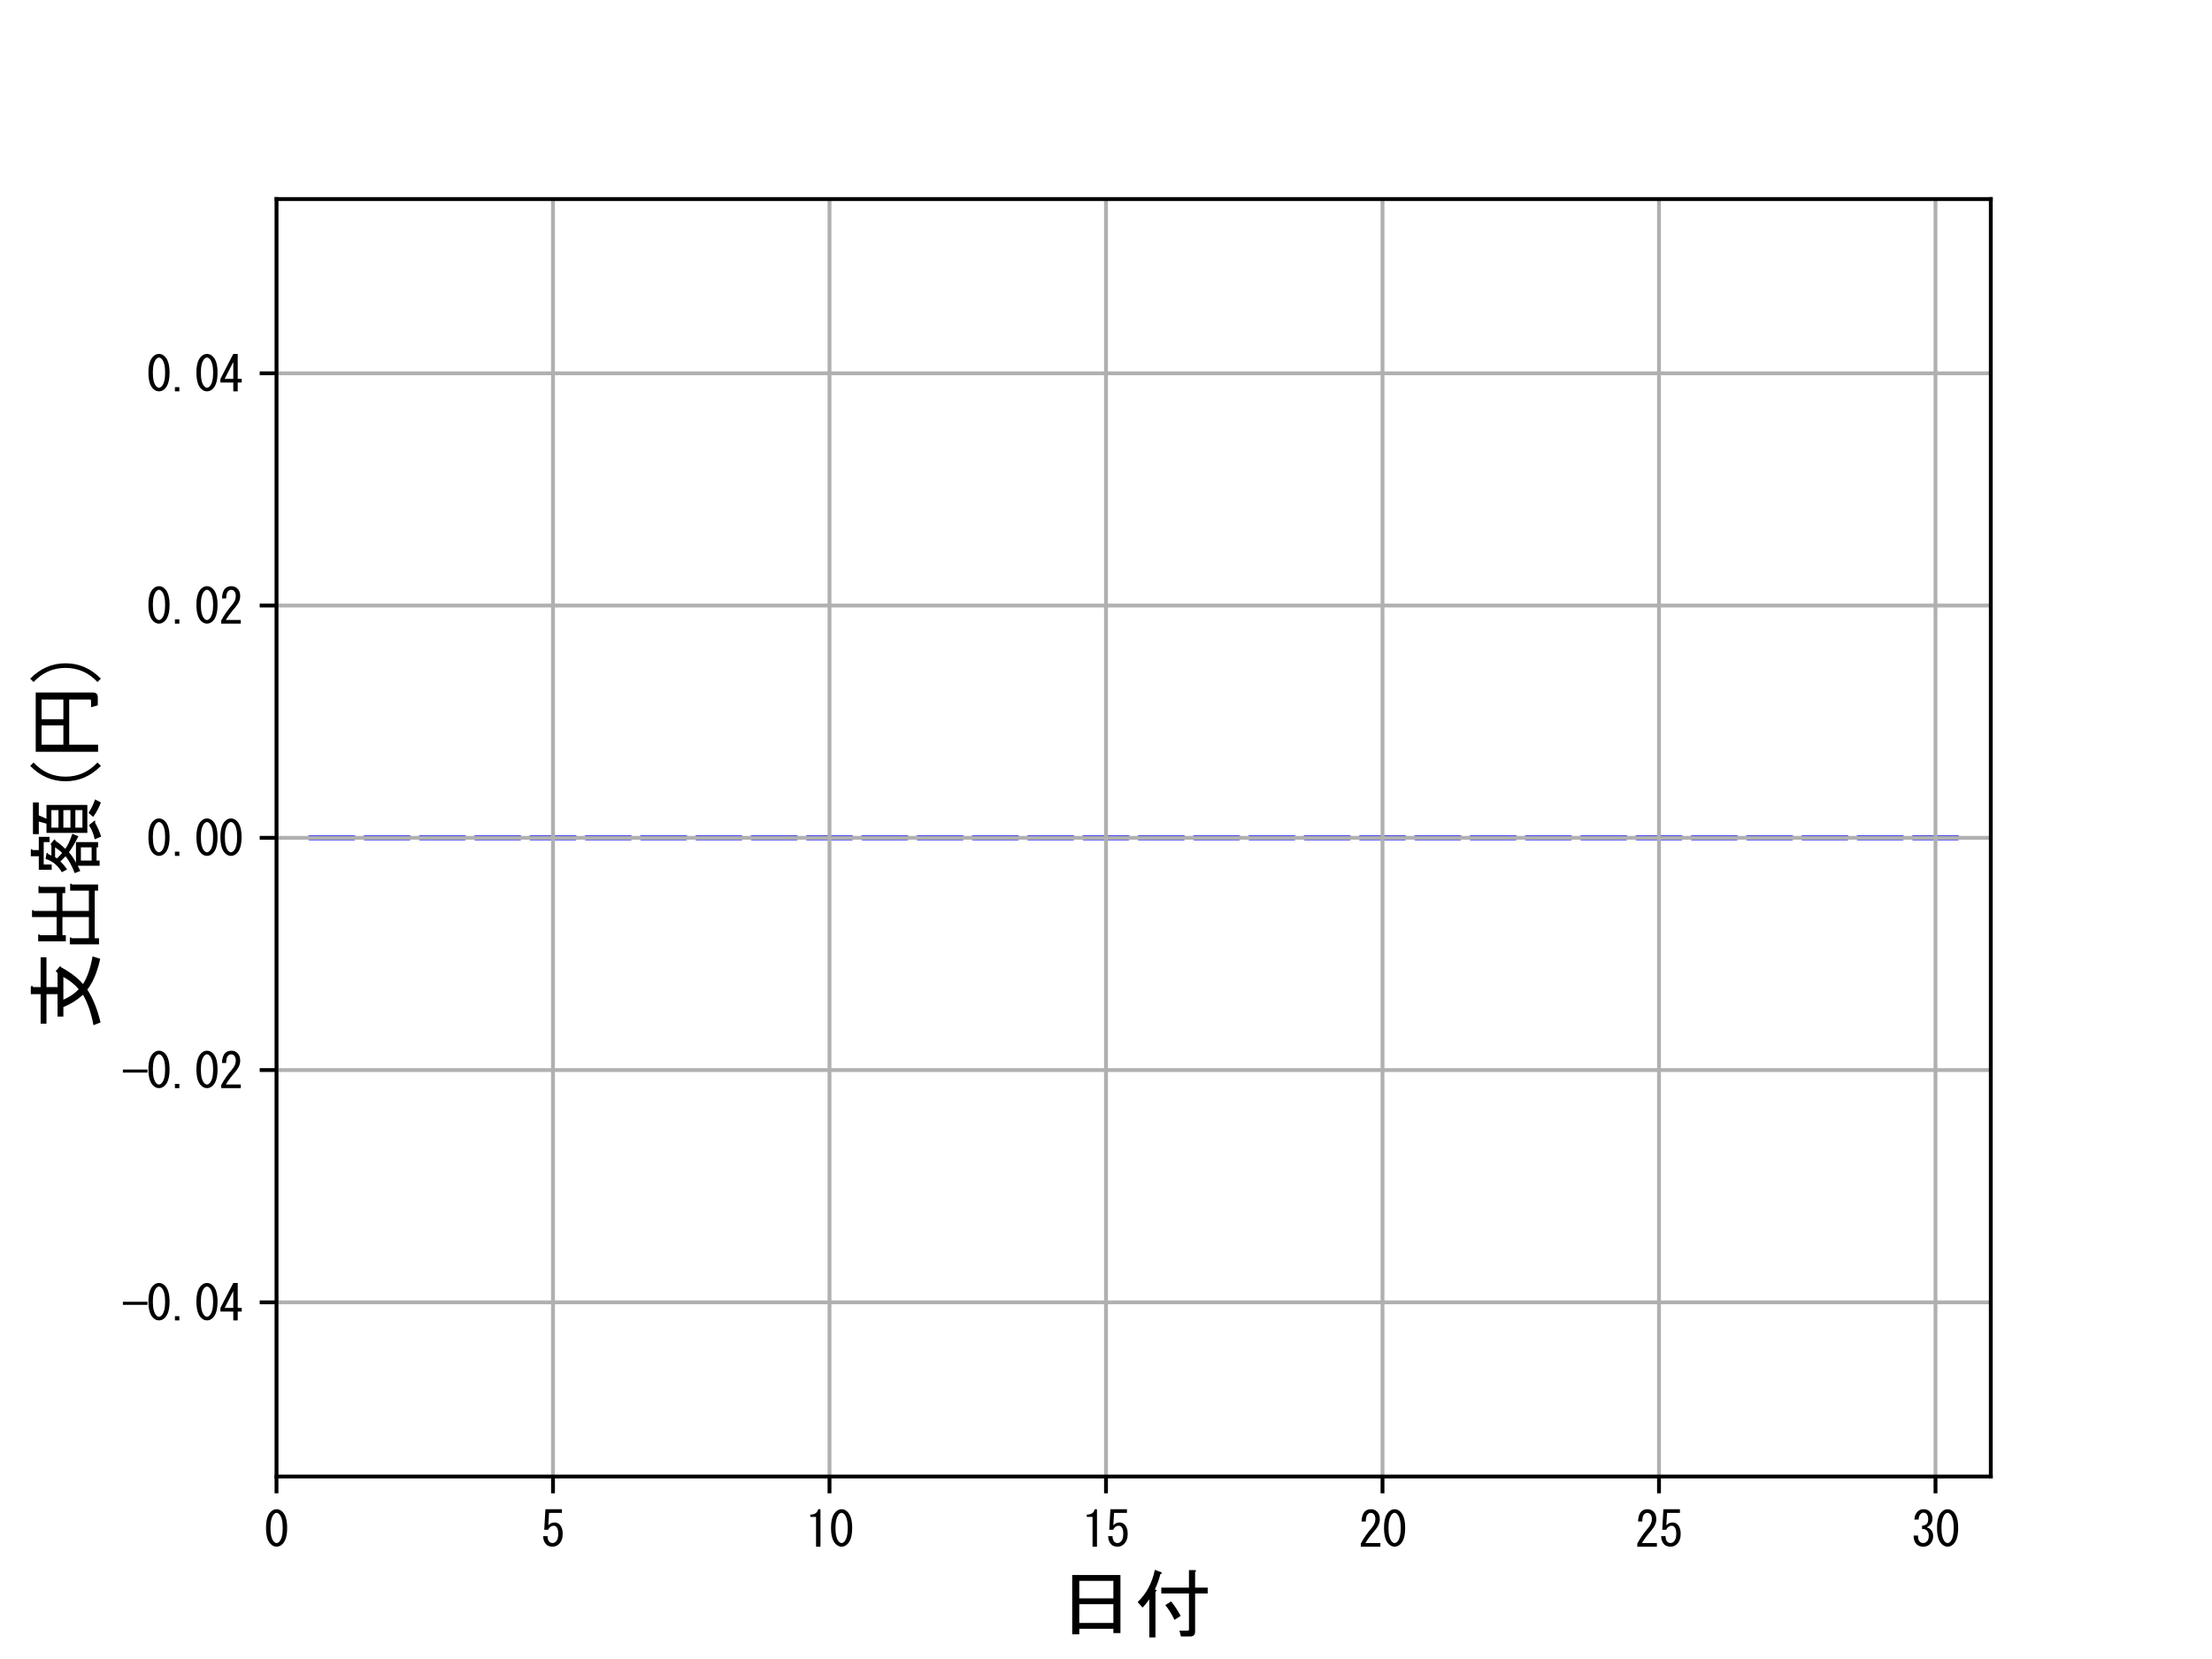 <?xml version="1.0" encoding="utf-8" standalone="no"?>
<!DOCTYPE svg PUBLIC "-//W3C//DTD SVG 1.1//EN"
  "http://www.w3.org/Graphics/SVG/1.1/DTD/svg11.dtd">
<svg xmlns:xlink="http://www.w3.org/1999/xlink" width="460.8pt" height="345.6pt" viewBox="0 0 460.8 345.6" xmlns="http://www.w3.org/2000/svg" version="1.1">
 <defs>
  <style type="text/css">*{stroke-linejoin: round; stroke-linecap: butt}</style>
 </defs>
 <g id="figure_1">
  <g id="patch_1">
   <path d="M 0 345.6 
L 460.8 345.6 
L 460.8 0 
L 0 0 
L 0 345.6 
z
" style="fill: none"/>
  </g>
  <g id="axes_1">
   <g id="patch_2">
    <path d="M 57.6 307.584 
L 414.72 307.584 
L 414.72 41.472 
L 57.6 41.472 
L 57.6 307.584 
z
" style="fill: none"/>
   </g>
   <g id="patch_3">
    <path d="M 64.512 174.528 
L 73.728 174.528 
L 73.728 174.528 
L 64.512 174.528 
z
" clip-path="url(#p1e4078fa87)" style="fill: #00bfff; stroke: #0000ff; stroke-linejoin: miter"/>
   </g>
   <g id="patch_4">
    <path d="M 76.032 174.528 
L 85.248 174.528 
L 85.248 174.528 
L 76.032 174.528 
z
" clip-path="url(#p1e4078fa87)" style="fill: #00bfff; stroke: #0000ff; stroke-linejoin: miter"/>
   </g>
   <g id="patch_5">
    <path d="M 87.552 174.528 
L 96.768 174.528 
L 96.768 174.528 
L 87.552 174.528 
z
" clip-path="url(#p1e4078fa87)" style="fill: #00bfff; stroke: #0000ff; stroke-linejoin: miter"/>
   </g>
   <g id="patch_6">
    <path d="M 99.072 174.528 
L 108.288 174.528 
L 108.288 174.528 
L 99.072 174.528 
z
" clip-path="url(#p1e4078fa87)" style="fill: #00bfff; stroke: #0000ff; stroke-linejoin: miter"/>
   </g>
   <g id="patch_7">
    <path d="M 110.592 174.528 
L 119.808 174.528 
L 119.808 174.528 
L 110.592 174.528 
z
" clip-path="url(#p1e4078fa87)" style="fill: #00bfff; stroke: #0000ff; stroke-linejoin: miter"/>
   </g>
   <g id="patch_8">
    <path d="M 122.112 174.528 
L 131.328 174.528 
L 131.328 174.528 
L 122.112 174.528 
z
" clip-path="url(#p1e4078fa87)" style="fill: #00bfff; stroke: #0000ff; stroke-linejoin: miter"/>
   </g>
   <g id="patch_9">
    <path d="M 133.632 174.528 
L 142.848 174.528 
L 142.848 174.528 
L 133.632 174.528 
z
" clip-path="url(#p1e4078fa87)" style="fill: #00bfff; stroke: #0000ff; stroke-linejoin: miter"/>
   </g>
   <g id="patch_10">
    <path d="M 145.152 174.528 
L 154.368 174.528 
L 154.368 174.528 
L 145.152 174.528 
z
" clip-path="url(#p1e4078fa87)" style="fill: #00bfff; stroke: #0000ff; stroke-linejoin: miter"/>
   </g>
   <g id="patch_11">
    <path d="M 156.672 174.528 
L 165.888 174.528 
L 165.888 174.528 
L 156.672 174.528 
z
" clip-path="url(#p1e4078fa87)" style="fill: #00bfff; stroke: #0000ff; stroke-linejoin: miter"/>
   </g>
   <g id="patch_12">
    <path d="M 168.192 174.528 
L 177.408 174.528 
L 177.408 174.528 
L 168.192 174.528 
z
" clip-path="url(#p1e4078fa87)" style="fill: #00bfff; stroke: #0000ff; stroke-linejoin: miter"/>
   </g>
   <g id="patch_13">
    <path d="M 179.712 174.528 
L 188.928 174.528 
L 188.928 174.528 
L 179.712 174.528 
z
" clip-path="url(#p1e4078fa87)" style="fill: #00bfff; stroke: #0000ff; stroke-linejoin: miter"/>
   </g>
   <g id="patch_14">
    <path d="M 191.232 174.528 
L 200.448 174.528 
L 200.448 174.528 
L 191.232 174.528 
z
" clip-path="url(#p1e4078fa87)" style="fill: #00bfff; stroke: #0000ff; stroke-linejoin: miter"/>
   </g>
   <g id="patch_15">
    <path d="M 202.752 174.528 
L 211.968 174.528 
L 211.968 174.528 
L 202.752 174.528 
z
" clip-path="url(#p1e4078fa87)" style="fill: #00bfff; stroke: #0000ff; stroke-linejoin: miter"/>
   </g>
   <g id="patch_16">
    <path d="M 214.272 174.528 
L 223.488 174.528 
L 223.488 174.528 
L 214.272 174.528 
z
" clip-path="url(#p1e4078fa87)" style="fill: #00bfff; stroke: #0000ff; stroke-linejoin: miter"/>
   </g>
   <g id="patch_17">
    <path d="M 225.792 174.528 
L 235.008 174.528 
L 235.008 174.528 
L 225.792 174.528 
z
" clip-path="url(#p1e4078fa87)" style="fill: #00bfff; stroke: #0000ff; stroke-linejoin: miter"/>
   </g>
   <g id="patch_18">
    <path d="M 237.312 174.528 
L 246.528 174.528 
L 246.528 174.528 
L 237.312 174.528 
z
" clip-path="url(#p1e4078fa87)" style="fill: #00bfff; stroke: #0000ff; stroke-linejoin: miter"/>
   </g>
   <g id="patch_19">
    <path d="M 248.832 174.528 
L 258.048 174.528 
L 258.048 174.528 
L 248.832 174.528 
z
" clip-path="url(#p1e4078fa87)" style="fill: #00bfff; stroke: #0000ff; stroke-linejoin: miter"/>
   </g>
   <g id="patch_20">
    <path d="M 260.352 174.528 
L 269.568 174.528 
L 269.568 174.528 
L 260.352 174.528 
z
" clip-path="url(#p1e4078fa87)" style="fill: #00bfff; stroke: #0000ff; stroke-linejoin: miter"/>
   </g>
   <g id="patch_21">
    <path d="M 271.872 174.528 
L 281.088 174.528 
L 281.088 174.528 
L 271.872 174.528 
z
" clip-path="url(#p1e4078fa87)" style="fill: #00bfff; stroke: #0000ff; stroke-linejoin: miter"/>
   </g>
   <g id="patch_22">
    <path d="M 283.392 174.528 
L 292.608 174.528 
L 292.608 174.528 
L 283.392 174.528 
z
" clip-path="url(#p1e4078fa87)" style="fill: #00bfff; stroke: #0000ff; stroke-linejoin: miter"/>
   </g>
   <g id="patch_23">
    <path d="M 294.912 174.528 
L 304.128 174.528 
L 304.128 174.528 
L 294.912 174.528 
z
" clip-path="url(#p1e4078fa87)" style="fill: #00bfff; stroke: #0000ff; stroke-linejoin: miter"/>
   </g>
   <g id="patch_24">
    <path d="M 306.432 174.528 
L 315.648 174.528 
L 315.648 174.528 
L 306.432 174.528 
z
" clip-path="url(#p1e4078fa87)" style="fill: #00bfff; stroke: #0000ff; stroke-linejoin: miter"/>
   </g>
   <g id="patch_25">
    <path d="M 317.952 174.528 
L 327.168 174.528 
L 327.168 174.528 
L 317.952 174.528 
z
" clip-path="url(#p1e4078fa87)" style="fill: #00bfff; stroke: #0000ff; stroke-linejoin: miter"/>
   </g>
   <g id="patch_26">
    <path d="M 329.472 174.528 
L 338.688 174.528 
L 338.688 174.528 
L 329.472 174.528 
z
" clip-path="url(#p1e4078fa87)" style="fill: #00bfff; stroke: #0000ff; stroke-linejoin: miter"/>
   </g>
   <g id="patch_27">
    <path d="M 340.992 174.528 
L 350.208 174.528 
L 350.208 174.528 
L 340.992 174.528 
z
" clip-path="url(#p1e4078fa87)" style="fill: #00bfff; stroke: #0000ff; stroke-linejoin: miter"/>
   </g>
   <g id="patch_28">
    <path d="M 352.512 174.528 
L 361.728 174.528 
L 361.728 174.528 
L 352.512 174.528 
z
" clip-path="url(#p1e4078fa87)" style="fill: #00bfff; stroke: #0000ff; stroke-linejoin: miter"/>
   </g>
   <g id="patch_29">
    <path d="M 364.032 174.528 
L 373.248 174.528 
L 373.248 174.528 
L 364.032 174.528 
z
" clip-path="url(#p1e4078fa87)" style="fill: #00bfff; stroke: #0000ff; stroke-linejoin: miter"/>
   </g>
   <g id="patch_30">
    <path d="M 375.552 174.528 
L 384.768 174.528 
L 384.768 174.528 
L 375.552 174.528 
z
" clip-path="url(#p1e4078fa87)" style="fill: #00bfff; stroke: #0000ff; stroke-linejoin: miter"/>
   </g>
   <g id="patch_31">
    <path d="M 387.072 174.528 
L 396.288 174.528 
L 396.288 174.528 
L 387.072 174.528 
z
" clip-path="url(#p1e4078fa87)" style="fill: #00bfff; stroke: #0000ff; stroke-linejoin: miter"/>
   </g>
   <g id="patch_32">
    <path d="M 398.592 174.528 
L 407.808 174.528 
L 407.808 174.528 
L 398.592 174.528 
z
" clip-path="url(#p1e4078fa87)" style="fill: #00bfff; stroke: #0000ff; stroke-linejoin: miter"/>
   </g>
   <g id="matplotlib.axis_1">
    <g id="xtick_1">
     <g id="line2d_1">
      <path d="M 57.6 307.584 
L 57.6 41.472 
" clip-path="url(#p1e4078fa87)" style="fill: none; stroke: #b0b0b0; stroke-width: 0.8; stroke-linecap: square"/>
     </g>
     <g id="line2d_2">
      <defs>
       <path id="m4736a4011e" d="M 0 0 
L 0 3.5 
" style="stroke: #000000; stroke-width: 0.8"/>
      </defs>
      <g>
       <use xlink:href="#m4736a4011e" x="57.6" y="307.584" style="stroke: #000000; stroke-width: 0.8"/>
      </g>
     </g>
     <g id="text_1">
      <!-- 0 -->
      <g transform="translate(55.1 322.279) scale(0.1 -0.1)">
       <defs>
        <path id="MS-Gothic-30" d="M 200 2500 
Q 200 3975 800 4575 
Q 1150 4925 1575 4925 
Q 2000 4925 2350 4575 
Q 2950 3975 2950 2500 
Q 2950 1000 2350 400 
Q 2000 50 1575 50 
Q 1150 50 800 400 
Q 200 1000 200 2500 
z
M 2375 2500 
Q 2375 3825 1900 4300 
Q 1750 4450 1575 4450 
Q 1400 4450 1250 4300 
Q 775 3800 775 2500 
Q 775 1150 1250 675 
Q 1400 525 1575 525 
Q 1750 525 1900 675 
Q 2375 1150 2375 2500 
z
" transform="scale(0.016)"/>
       </defs>
       <use xlink:href="#MS-Gothic-30"/>
      </g>
     </g>
    </g>
    <g id="xtick_2">
     <g id="line2d_3">
      <path d="M 115.2 307.584 
L 115.2 41.472 
" clip-path="url(#p1e4078fa87)" style="fill: none; stroke: #b0b0b0; stroke-width: 0.8; stroke-linecap: square"/>
     </g>
     <g id="line2d_4">
      <g>
       <use xlink:href="#m4736a4011e" x="115.2" y="307.584" style="stroke: #000000; stroke-width: 0.8"/>
      </g>
     </g>
     <g id="text_2">
      <!-- 5 -->
      <g transform="translate(112.7 322.279) scale(0.1 -0.1)">
       <defs>
        <path id="MS-Gothic-35" d="M 850 1425 
Q 850 925 1100 675 
Q 1250 525 1525 525 
Q 1750 525 1950 725 
Q 2250 1025 2250 1725 
Q 2250 2375 2000 2625 
Q 1850 2775 1650 2775 
Q 1200 2775 925 2250 
L 425 2250 
L 575 4925 
L 2725 4925 
L 2725 4450 
L 1050 4450 
L 950 2825 
Q 1275 3200 1775 3200 
Q 2150 3200 2425 2925 
Q 2825 2525 2825 1725 
Q 2825 875 2350 400 
Q 2000 50 1500 50 
Q 975 50 675 350 
Q 300 725 275 1425 
L 850 1425 
z
" transform="scale(0.016)"/>
       </defs>
       <use xlink:href="#MS-Gothic-35"/>
      </g>
     </g>
    </g>
    <g id="xtick_3">
     <g id="line2d_5">
      <path d="M 172.8 307.584 
L 172.8 41.472 
" clip-path="url(#p1e4078fa87)" style="fill: none; stroke: #b0b0b0; stroke-width: 0.8; stroke-linecap: square"/>
     </g>
     <g id="line2d_6">
      <g>
       <use xlink:href="#m4736a4011e" x="172.8" y="307.584" style="stroke: #000000; stroke-width: 0.8"/>
      </g>
     </g>
     <g id="text_3">
      <!-- 10 -->
      <g transform="translate(167.8 322.279) scale(0.1 -0.1)">
       <defs>
        <path id="MS-Gothic-31" d="M 1375 50 
L 1375 2000 
L 1375 3925 
L 625 3925 
L 625 4225 
Q 1500 4225 1650 4925 
L 1950 4925 
L 1950 50 
L 1375 50 
z
" transform="scale(0.016)"/>
       </defs>
       <use xlink:href="#MS-Gothic-31"/>
       <use xlink:href="#MS-Gothic-30" x="50"/>
      </g>
     </g>
    </g>
    <g id="xtick_4">
     <g id="line2d_7">
      <path d="M 230.4 307.584 
L 230.4 41.472 
" clip-path="url(#p1e4078fa87)" style="fill: none; stroke: #b0b0b0; stroke-width: 0.8; stroke-linecap: square"/>
     </g>
     <g id="line2d_8">
      <g>
       <use xlink:href="#m4736a4011e" x="230.4" y="307.584" style="stroke: #000000; stroke-width: 0.8"/>
      </g>
     </g>
     <g id="text_4">
      <!-- 15 -->
      <g transform="translate(225.4 322.279) scale(0.1 -0.1)">
       <use xlink:href="#MS-Gothic-31"/>
       <use xlink:href="#MS-Gothic-35" x="50"/>
      </g>
     </g>
    </g>
    <g id="xtick_5">
     <g id="line2d_9">
      <path d="M 288 307.584 
L 288 41.472 
" clip-path="url(#p1e4078fa87)" style="fill: none; stroke: #b0b0b0; stroke-width: 0.8; stroke-linecap: square"/>
     </g>
     <g id="line2d_10">
      <g>
       <use xlink:href="#m4736a4011e" x="288" y="307.584" style="stroke: #000000; stroke-width: 0.8"/>
      </g>
     </g>
     <g id="text_5">
      <!-- 20 -->
      <g transform="translate(283 322.279) scale(0.1 -0.1)">
       <defs>
        <path id="MS-Gothic-32" d="M 2850 525 
L 2850 50 
L 300 50 
L 300 450 
Q 875 1525 1725 2500 
Q 2200 3050 2200 3650 
Q 2200 4075 1975 4300 
Q 1825 4450 1575 4450 
Q 1375 4450 1175 4250 
Q 950 4025 950 3325 
L 400 3325 
Q 425 4225 825 4625 
Q 1125 4925 1625 4925 
Q 2100 4925 2425 4600 
Q 2775 4250 2775 3625 
Q 2775 2900 2100 2125 
Q 1375 1300 900 525 
L 2850 525 
z
" transform="scale(0.016)"/>
       </defs>
       <use xlink:href="#MS-Gothic-32"/>
       <use xlink:href="#MS-Gothic-30" x="50"/>
      </g>
     </g>
    </g>
    <g id="xtick_6">
     <g id="line2d_11">
      <path d="M 345.6 307.584 
L 345.6 41.472 
" clip-path="url(#p1e4078fa87)" style="fill: none; stroke: #b0b0b0; stroke-width: 0.8; stroke-linecap: square"/>
     </g>
     <g id="line2d_12">
      <g>
       <use xlink:href="#m4736a4011e" x="345.6" y="307.584" style="stroke: #000000; stroke-width: 0.8"/>
      </g>
     </g>
     <g id="text_6">
      <!-- 25 -->
      <g transform="translate(340.6 322.279) scale(0.1 -0.1)">
       <use xlink:href="#MS-Gothic-32"/>
       <use xlink:href="#MS-Gothic-35" x="50"/>
      </g>
     </g>
    </g>
    <g id="xtick_7">
     <g id="line2d_13">
      <path d="M 403.2 307.584 
L 403.2 41.472 
" clip-path="url(#p1e4078fa87)" style="fill: none; stroke: #b0b0b0; stroke-width: 0.8; stroke-linecap: square"/>
     </g>
     <g id="line2d_14">
      <g>
       <use xlink:href="#m4736a4011e" x="403.2" y="307.584" style="stroke: #000000; stroke-width: 0.8"/>
      </g>
     </g>
     <g id="text_7">
      <!-- 30 -->
      <g transform="translate(398.2 322.279) scale(0.1 -0.1)">
       <defs>
        <path id="MS-Gothic-33" d="M 850 1500 
Q 825 950 1075 700 
Q 1250 525 1550 525 
Q 1800 525 2025 750 
Q 2250 975 2250 1500 
Q 2250 1900 1975 2175 
Q 1775 2375 1375 2350 
L 1375 2775 
Q 1775 2800 1975 3000 
Q 2175 3200 2175 3600 
Q 2175 4100 1950 4325 
Q 1800 4475 1575 4475 
Q 1350 4475 1200 4325 
Q 950 4075 925 3575 
L 375 3575 
Q 400 4225 800 4625 
Q 1100 4925 1575 4925 
Q 2075 4925 2375 4625 
Q 2725 4275 2725 3700 
Q 2725 3175 2450 2900 
Q 2200 2650 1975 2575 
Q 2300 2475 2475 2300 
Q 2825 1950 2825 1450 
Q 2825 800 2425 400 
Q 2075 50 1550 50 
Q 975 50 650 375 
Q 275 750 275 1500 
L 850 1500 
z
" transform="scale(0.016)"/>
       </defs>
       <use xlink:href="#MS-Gothic-33"/>
       <use xlink:href="#MS-Gothic-30" x="50"/>
      </g>
     </g>
    </g>
    <g id="text_8">
     <!-- 日付 -->
     <g transform="translate(220.16 339.881) scale(0.16 -0.16)">
      <defs>
       <path id="MS-Gothic-65e5" d="M 1825 -225 
L 1250 -225 
L 1250 4600 
L 5175 4600 
L 5175 -125 
L 4600 -125 
L 4600 225 
L 1825 225 
L 1825 -225 
z
M 4600 2700 
L 4600 4125 
L 1825 4125 
L 1825 2700 
L 4600 2700 
z
M 4600 700 
L 4600 2225 
L 1825 2225 
L 1825 700 
L 4600 700 
z
" transform="scale(0.016)"/>
       <path id="MS-Gothic-4ed8" d="M 2175 4675 
Q 2025 4050 1725 3425 
Q 1975 3375 1775 3225 
L 1775 -475 
L 1275 -475 
L 1275 2625 
Q 1000 2225 725 1950 
L 325 2400 
Q 1400 3425 1725 5025 
L 2250 4825 
Q 2350 4725 2175 4675 
z
M 4500 3575 
L 4500 5000 
L 4975 5000 
Q 5175 4975 5000 4850 
L 5000 3575 
L 6025 3575 
L 6025 3100 
L 5000 3100 
L 5000 0 
Q 5000 -400 4600 -400 
L 3850 -400 
L 3725 75 
L 4400 75 
Q 4500 75 4500 175 
L 4500 3100 
L 2250 3100 
L 2250 3575 
L 4500 3575 
z
M 3050 2450 
Q 3475 1925 3825 1275 
L 3325 950 
Q 2975 1675 2575 2150 
L 3050 2450 
z
" transform="scale(0.016)"/>
      </defs>
      <use xlink:href="#MS-Gothic-65e5"/>
      <use xlink:href="#MS-Gothic-4ed8" x="100"/>
     </g>
    </g>
   </g>
   <g id="matplotlib.axis_2">
    <g id="ytick_1">
     <g id="line2d_15">
      <path d="M 57.6 271.296 
L 414.72 271.296 
" clip-path="url(#p1e4078fa87)" style="fill: none; stroke: #b0b0b0; stroke-width: 0.8; stroke-linecap: square"/>
     </g>
     <g id="line2d_16">
      <defs>
       <path id="mde6498a0ef" d="M 0 0 
L -3.5 0 
" style="stroke: #000000; stroke-width: 0.8"/>
      </defs>
      <g>
       <use xlink:href="#mde6498a0ef" x="57.6" y="271.296" style="stroke: #000000; stroke-width: 0.8"/>
      </g>
     </g>
     <g id="text_9">
      <!-- −0.04 -->
      <g transform="translate(25.6 275.144) scale(0.1 -0.1)">
       <defs>
        <path id="MS-Gothic-2212" d="M 0 2475 
L 3200 2475 
L 3200 2075 
L 0 2075 
L 0 2475 
z
" transform="scale(0.016)"/>
        <path id="MS-Gothic-2e" d="M 1100 600 
L 1100 50 
L 525 50 
L 525 600 
L 1100 600 
z
" transform="scale(0.016)"/>
        <path id="MS-Gothic-34" d="M 1875 50 
L 1875 625 
L 1875 1200 
L 200 1200 
L 200 1675 
L 1875 4925 
L 2450 4925 
L 2450 1675 
L 2975 1675 
L 2975 1200 
L 2450 1200 
L 2450 50 
L 1875 50 
z
M 1875 1675 
L 1875 3875 
L 750 1675 
L 1875 1675 
z
" transform="scale(0.016)"/>
       </defs>
       <use xlink:href="#MS-Gothic-2212"/>
       <use xlink:href="#MS-Gothic-30" x="50"/>
       <use xlink:href="#MS-Gothic-2e" x="100"/>
       <use xlink:href="#MS-Gothic-30" x="150"/>
       <use xlink:href="#MS-Gothic-34" x="200"/>
      </g>
     </g>
    </g>
    <g id="ytick_2">
     <g id="line2d_17">
      <path d="M 57.6 222.912 
L 414.72 222.912 
" clip-path="url(#p1e4078fa87)" style="fill: none; stroke: #b0b0b0; stroke-width: 0.8; stroke-linecap: square"/>
     </g>
     <g id="line2d_18">
      <g>
       <use xlink:href="#mde6498a0ef" x="57.6" y="222.912" style="stroke: #000000; stroke-width: 0.8"/>
      </g>
     </g>
     <g id="text_10">
      <!-- −0.02 -->
      <g transform="translate(25.6 226.76) scale(0.1 -0.1)">
       <use xlink:href="#MS-Gothic-2212"/>
       <use xlink:href="#MS-Gothic-30" x="50"/>
       <use xlink:href="#MS-Gothic-2e" x="100"/>
       <use xlink:href="#MS-Gothic-30" x="150"/>
       <use xlink:href="#MS-Gothic-32" x="200"/>
      </g>
     </g>
    </g>
    <g id="ytick_3">
     <g id="line2d_19">
      <path d="M 57.6 174.528 
L 414.72 174.528 
" clip-path="url(#p1e4078fa87)" style="fill: none; stroke: #b0b0b0; stroke-width: 0.8; stroke-linecap: square"/>
     </g>
     <g id="line2d_20">
      <g>
       <use xlink:href="#mde6498a0ef" x="57.6" y="174.528" style="stroke: #000000; stroke-width: 0.8"/>
      </g>
     </g>
     <g id="text_11">
      <!-- 0.00 -->
      <g transform="translate(30.6 178.376) scale(0.1 -0.1)">
       <use xlink:href="#MS-Gothic-30"/>
       <use xlink:href="#MS-Gothic-2e" x="50"/>
       <use xlink:href="#MS-Gothic-30" x="100"/>
       <use xlink:href="#MS-Gothic-30" x="150"/>
      </g>
     </g>
    </g>
    <g id="ytick_4">
     <g id="line2d_21">
      <path d="M 57.6 126.144 
L 414.72 126.144 
" clip-path="url(#p1e4078fa87)" style="fill: none; stroke: #b0b0b0; stroke-width: 0.8; stroke-linecap: square"/>
     </g>
     <g id="line2d_22">
      <g>
       <use xlink:href="#mde6498a0ef" x="57.6" y="126.144" style="stroke: #000000; stroke-width: 0.8"/>
      </g>
     </g>
     <g id="text_12">
      <!-- 0.02 -->
      <g transform="translate(30.6 129.992) scale(0.1 -0.1)">
       <use xlink:href="#MS-Gothic-30"/>
       <use xlink:href="#MS-Gothic-2e" x="50"/>
       <use xlink:href="#MS-Gothic-30" x="100"/>
       <use xlink:href="#MS-Gothic-32" x="150"/>
      </g>
     </g>
    </g>
    <g id="ytick_5">
     <g id="line2d_23">
      <path d="M 57.6 77.76 
L 414.72 77.76 
" clip-path="url(#p1e4078fa87)" style="fill: none; stroke: #b0b0b0; stroke-width: 0.8; stroke-linecap: square"/>
     </g>
     <g id="line2d_24">
      <g>
       <use xlink:href="#mde6498a0ef" x="57.6" y="77.76" style="stroke: #000000; stroke-width: 0.8"/>
      </g>
     </g>
     <g id="text_13">
      <!-- 0.04 -->
      <g transform="translate(30.6 81.608) scale(0.1 -0.1)">
       <use xlink:href="#MS-Gothic-30"/>
       <use xlink:href="#MS-Gothic-2e" x="50"/>
       <use xlink:href="#MS-Gothic-30" x="100"/>
       <use xlink:href="#MS-Gothic-34" x="150"/>
      </g>
     </g>
    </g>
    <g id="text_14">
     <!-- 支出額(円) -->
     <g transform="translate(19.538 214.528) rotate(-90) scale(0.16 -0.16)">
      <defs>
       <path id="MS-Gothic-652f" d="M 3725 875 
Q 4550 350 5975 100 
L 5775 -525 
Q 4125 -150 3275 525 
Q 2175 -175 600 -550 
L 375 25 
Q 1850 300 2850 875 
Q 2200 1600 1850 2475 
L 1075 2475 
L 1075 2950 
L 2900 2950 
L 2900 3850 
L 500 3850 
L 500 4325 
L 2900 4325 
L 2900 5125 
L 3450 5125 
Q 3700 5075 3475 4925 
L 3475 4325 
L 5900 4325 
L 5900 3850 
L 3475 3850 
L 3475 2950 
L 4625 2950 
L 4775 3100 
L 5200 2725 
L 5100 2675 
Q 4475 1525 3725 875 
z
M 2450 2475 
Q 2775 1725 3300 1225 
Q 3900 1725 4300 2475 
L 2450 2475 
z
" transform="scale(0.016)"/>
       <path id="MS-Gothic-51fa" d="M 1425 4525 
Q 1625 4500 1450 4375 
L 1450 3025 
L 2925 3025 
L 2925 5025 
L 3400 5025 
Q 3600 5000 3425 4875 
L 3425 3025 
L 4875 3025 
L 4875 4500 
L 5350 4500 
Q 5550 4475 5375 4350 
L 5375 2325 
L 4875 2325 
L 4875 2550 
L 3425 2550 
L 3425 400 
L 5075 400 
L 5075 1925 
L 5550 1925 
Q 5750 1900 5575 1775 
L 5575 -350 
L 5075 -350 
L 5075 -75 
L 1200 -75 
L 1200 -425 
L 700 -425 
L 700 1950 
L 1175 1950 
Q 1375 1925 1200 1800 
L 1200 400 
L 2925 400 
L 2925 2550 
L 1450 2550 
L 1450 2275 
L 950 2275 
L 950 4525 
L 1425 4525 
z
" transform="scale(0.016)"/>
       <path id="MS-Gothic-984d" d="M 850 1300 
L 425 1100 
L 250 1550 
Q 1150 1900 1625 2300 
Q 1400 2500 1200 2725 
Q 925 2425 550 2175 
L 325 2600 
Q 1175 3100 1400 3925 
L 1825 3850 
Q 2000 3825 1800 3700 
L 1675 3450 
L 2525 3450 
L 2600 3525 
L 2975 3225 
Q 3025 3125 2875 3125 
Q 2650 2750 2225 2325 
Q 2600 2025 3450 1750 
L 3250 1250 
Q 2325 1725 1950 2025 
Q 1550 1675 1100 1450 
L 2775 1450 
L 2775 -350 
L 2350 -350 
L 2350 -225 
L 1275 -225 
L 1275 -475 
L 850 -475 
L 850 1300 
z
M 3525 525 
L 3525 3850 
L 4275 3850 
L 4450 4475 
L 3425 4475 
L 3425 4950 
L 6000 4950 
L 6000 4475 
L 4950 4475 
L 4675 3850 
L 5800 3850 
L 5800 525 
L 3525 525 
z
M 6000 -575 
Q 5425 -375 4825 50 
L 5150 425 
Q 5700 75 6250 -100 
L 6000 -575 
z
M 1900 2575 
Q 2100 2775 2350 3150 
L 1550 3150 
L 1450 3000 
Q 1675 2750 1900 2575 
z
M 3000 -75 
Q 3700 75 4150 400 
L 4475 0 
Q 4600 -175 4350 -100 
Q 3900 -375 3225 -600 
L 3000 -75 
z
M 2125 4475 
L 3200 4475 
L 3200 3600 
L 2775 3600 
L 2775 4075 
L 950 4075 
L 950 3425 
L 525 3425 
L 525 4475 
L 1625 4475 
L 1625 5125 
L 2100 5125 
Q 2300 5100 2125 4975 
L 2125 4475 
z
M 3950 1500 
L 3950 925 
L 5375 925 
L 5375 1500 
L 3950 1500 
z
M 3950 2475 
L 3950 1900 
L 5375 1900 
L 5375 2475 
L 3950 2475 
z
M 3950 3450 
L 3950 2875 
L 5375 2875 
L 5375 3450 
L 3950 3450 
z
M 2350 1050 
L 1275 1050 
L 1275 175 
L 2350 175 
L 2350 1050 
z
" transform="scale(0.016)"/>
       <path id="MS-Gothic-28" d="M 2725 -575 
Q 1475 650 1475 2300 
Q 1475 3950 2725 5175 
L 3000 4900 
Q 1850 3825 1850 2300 
Q 1850 775 3000 -300 
L 2725 -575 
z
" transform="scale(0.016)"/>
       <path id="MS-Gothic-5186" d="M 5575 75 
Q 5575 -325 5175 -325 
L 4525 -325 
L 4375 225 
L 4900 225 
Q 5000 225 5000 325 
L 5000 2000 
L 1325 2000 
L 1325 -350 
L 750 -350 
L 750 4725 
L 5575 4725 
L 5575 75 
z
M 5000 4250 
L 3400 4250 
L 3400 2475 
L 5000 2475 
L 5000 4250 
z
M 1325 4250 
L 1325 2475 
L 2900 2475 
L 2900 4250 
L 1325 4250 
z
" transform="scale(0.016)"/>
       <path id="MS-Gothic-29" d="M 1700 2300 
Q 1700 650 450 -575 
L 175 -300 
Q 1325 775 1325 2300 
Q 1325 3825 175 4900 
L 450 5175 
Q 1700 3950 1700 2300 
z
" transform="scale(0.016)"/>
      </defs>
      <use xlink:href="#MS-Gothic-652f"/>
      <use xlink:href="#MS-Gothic-51fa" x="100"/>
      <use xlink:href="#MS-Gothic-984d" x="200"/>
      <use xlink:href="#MS-Gothic-28" x="300"/>
      <use xlink:href="#MS-Gothic-5186" x="350"/>
      <use xlink:href="#MS-Gothic-29" x="450"/>
     </g>
    </g>
   </g>
   <g id="patch_33">
    <path d="M 57.6 307.584 
L 57.6 41.472 
" style="fill: none; stroke: #000000; stroke-width: 0.8; stroke-linejoin: miter; stroke-linecap: square"/>
   </g>
   <g id="patch_34">
    <path d="M 414.72 307.584 
L 414.72 41.472 
" style="fill: none; stroke: #000000; stroke-width: 0.8; stroke-linejoin: miter; stroke-linecap: square"/>
   </g>
   <g id="patch_35">
    <path d="M 57.6 307.584 
L 414.72 307.584 
" style="fill: none; stroke: #000000; stroke-width: 0.8; stroke-linejoin: miter; stroke-linecap: square"/>
   </g>
   <g id="patch_36">
    <path d="M 57.6 41.472 
L 414.72 41.472 
" style="fill: none; stroke: #000000; stroke-width: 0.8; stroke-linejoin: miter; stroke-linecap: square"/>
   </g>
  </g>
 </g>
 <defs>
  <clipPath id="p1e4078fa87">
   <rect x="57.6" y="41.472" width="357.12" height="266.112"/>
  </clipPath>
 </defs>
</svg>
